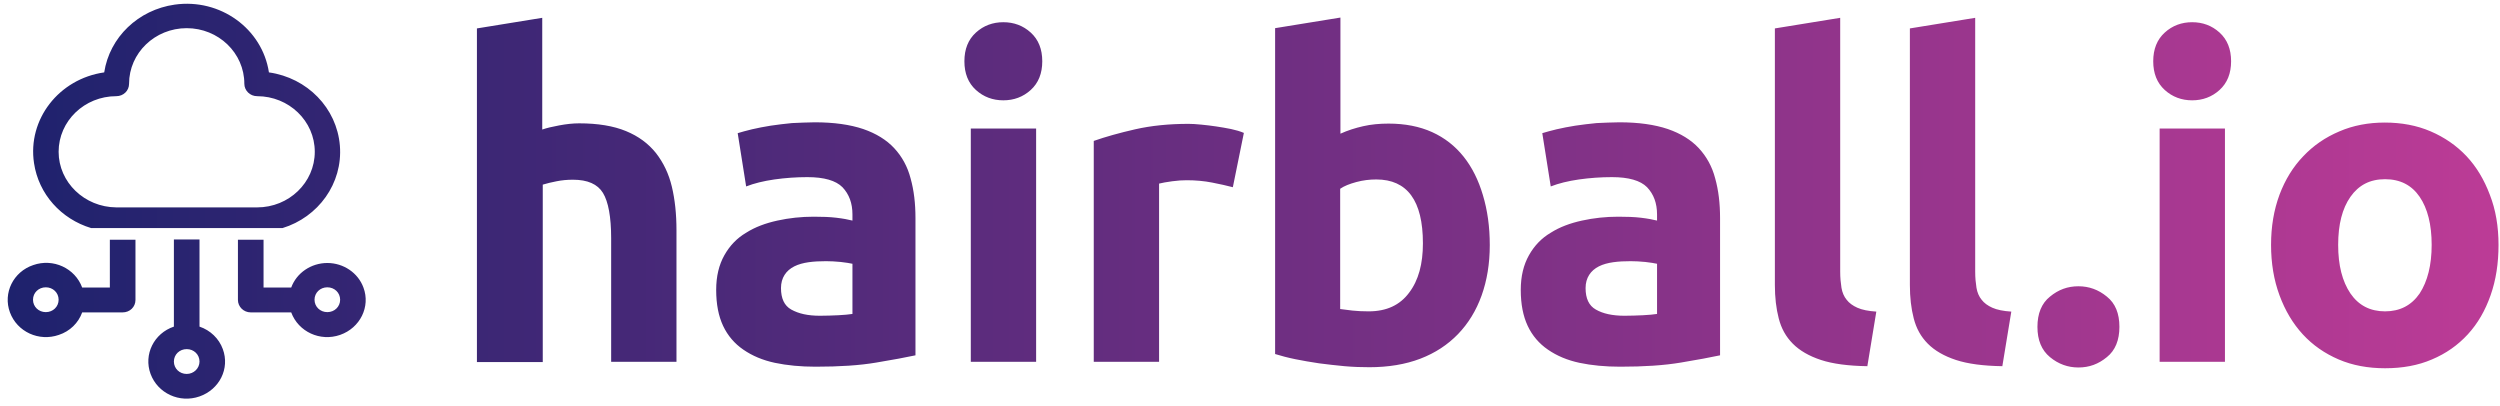 <svg width="203" height="33" viewBox="0 0 203 33" fill="none" xmlns="http://www.w3.org/2000/svg">
<path d="M38.726 29.377V2.308L44.03 1.447V10.519C44.384 10.393 44.842 10.288 45.403 10.183C45.965 10.078 46.506 10.015 47.026 10.015C48.544 10.015 49.813 10.225 50.832 10.645C51.851 11.065 52.642 11.653 53.266 12.43C53.869 13.207 54.306 14.11 54.555 15.16C54.805 16.21 54.93 17.386 54.93 18.688V29.377H49.626V19.339C49.626 17.617 49.397 16.378 48.96 15.664C48.523 14.95 47.712 14.593 46.526 14.593C46.048 14.593 45.611 14.635 45.195 14.719C44.779 14.803 44.405 14.887 44.072 14.992V29.398H38.726V29.377ZM66.162 9.931C67.722 9.931 69.032 10.12 70.093 10.477C71.133 10.834 71.986 11.359 72.61 12.031C73.234 12.703 73.691 13.522 73.941 14.488C74.211 15.454 74.336 16.525 74.336 17.701V28.852C73.566 29.02 72.526 29.209 71.154 29.44C69.802 29.671 68.158 29.776 66.224 29.776C65.018 29.776 63.915 29.671 62.917 29.461C61.939 29.251 61.086 28.894 60.358 28.39C59.651 27.907 59.09 27.256 58.715 26.458C58.341 25.66 58.154 24.694 58.154 23.539C58.154 22.426 58.382 21.502 58.819 20.725C59.256 19.948 59.838 19.339 60.587 18.898C61.315 18.436 62.168 18.121 63.125 17.911C64.082 17.701 65.059 17.596 66.078 17.596C66.765 17.596 67.389 17.617 67.909 17.68C68.45 17.743 68.886 17.827 69.219 17.911V17.407C69.219 16.504 68.949 15.769 68.408 15.202C67.867 14.656 66.91 14.383 65.558 14.383C64.664 14.383 63.77 14.446 62.875 14.572C62.002 14.698 61.232 14.887 60.587 15.139L59.901 10.813C60.213 10.708 60.587 10.624 61.066 10.498C61.523 10.393 62.043 10.288 62.584 10.204C63.125 10.12 63.707 10.057 64.31 9.994C64.934 9.973 65.538 9.931 66.162 9.931ZM66.578 25.639C67.098 25.639 67.597 25.618 68.075 25.597C68.554 25.576 68.928 25.534 69.219 25.492V21.418C69.011 21.376 68.678 21.313 68.262 21.271C67.826 21.229 67.451 21.208 67.077 21.208C66.578 21.208 66.099 21.229 65.662 21.292C65.226 21.355 64.83 21.46 64.498 21.628C64.165 21.796 63.894 22.027 63.707 22.321C63.52 22.615 63.416 22.972 63.416 23.392C63.416 24.232 63.686 24.82 64.248 25.135C64.851 25.471 65.6 25.639 66.578 25.639ZM84.632 4.975C84.632 5.962 84.32 6.739 83.696 7.306C83.072 7.873 82.323 8.146 81.47 8.146C80.618 8.146 79.869 7.873 79.245 7.306C78.621 6.739 78.309 5.962 78.309 4.975C78.309 3.988 78.621 3.211 79.245 2.644C79.869 2.077 80.618 1.804 81.47 1.804C82.323 1.804 83.072 2.077 83.696 2.644C84.32 3.211 84.632 3.988 84.632 4.975ZM84.133 29.377H78.829V10.435H84.133V29.377ZM100.107 15.202C99.629 15.076 99.067 14.95 98.422 14.824C97.778 14.698 97.091 14.635 96.363 14.635C96.03 14.635 95.635 14.656 95.178 14.719C94.72 14.782 94.366 14.845 94.117 14.908V29.377H88.813V11.443C89.77 11.107 90.893 10.792 92.182 10.498C93.472 10.204 94.928 10.057 96.509 10.057C96.8 10.057 97.133 10.078 97.549 10.12C97.944 10.162 98.36 10.204 98.755 10.267C99.15 10.33 99.566 10.393 99.962 10.477C100.357 10.561 100.71 10.666 101.002 10.792L100.107 15.202ZM120.97 19.906C120.97 21.418 120.741 22.783 120.304 24.001C119.867 25.219 119.222 26.269 118.39 27.13C117.558 27.991 116.539 28.663 115.333 29.125C114.126 29.587 112.733 29.818 111.194 29.818C110.549 29.818 109.883 29.797 109.176 29.734C108.469 29.671 107.782 29.587 107.117 29.503C106.43 29.398 105.786 29.293 105.182 29.167C104.558 29.041 104.018 28.894 103.539 28.747V2.287L108.843 1.426V10.855C109.446 10.582 110.05 10.393 110.694 10.246C111.339 10.099 112.026 10.036 112.754 10.036C114.085 10.036 115.27 10.267 116.29 10.729C117.309 11.191 118.162 11.863 118.848 12.724C119.534 13.585 120.054 14.635 120.408 15.832C120.782 17.071 120.97 18.415 120.97 19.906ZM115.541 19.759C115.541 16.294 114.272 14.572 111.755 14.572C111.214 14.572 110.674 14.635 110.133 14.782C109.592 14.929 109.155 15.097 108.822 15.328V25.093C109.093 25.135 109.426 25.177 109.821 25.219C110.216 25.261 110.674 25.282 111.131 25.282C112.587 25.282 113.669 24.778 114.418 23.77C115.187 22.762 115.541 21.418 115.541 19.759ZM131.494 9.931C133.054 9.931 134.365 10.12 135.426 10.477C136.466 10.834 137.318 11.359 137.942 12.031C138.566 12.703 139.024 13.522 139.274 14.488C139.544 15.454 139.669 16.525 139.669 17.701V28.852C138.899 29.02 137.859 29.209 136.486 29.44C135.114 29.671 133.491 29.776 131.557 29.776C130.35 29.776 129.248 29.671 128.25 29.461C127.272 29.251 126.419 28.894 125.691 28.39C124.984 27.907 124.422 27.256 124.048 26.458C123.674 25.66 123.486 24.694 123.486 23.539C123.486 22.426 123.715 21.502 124.152 20.725C124.589 19.948 125.171 19.339 125.92 18.898C126.648 18.436 127.501 18.121 128.458 17.911C129.414 17.701 130.392 17.596 131.411 17.596C132.098 17.596 132.722 17.617 133.242 17.68C133.782 17.743 134.219 17.827 134.552 17.911V17.407C134.552 16.504 134.282 15.769 133.741 15.202C133.2 14.656 132.243 14.383 130.891 14.383C129.997 14.383 129.102 14.446 128.208 14.572C127.334 14.698 126.565 14.887 125.92 15.139L125.234 10.813C125.546 10.708 125.92 10.624 126.398 10.498C126.856 10.393 127.376 10.288 127.917 10.204C128.458 10.12 129.04 10.057 129.643 9.994C130.246 9.973 130.87 9.931 131.494 9.931ZM131.91 25.639C132.43 25.639 132.93 25.618 133.408 25.597C133.886 25.576 134.261 25.534 134.552 25.492V21.418C134.344 21.376 134.011 21.313 133.595 21.271C133.158 21.229 132.784 21.208 132.41 21.208C131.91 21.208 131.432 21.229 130.995 21.292C130.558 21.355 130.163 21.46 129.83 21.628C129.498 21.796 129.227 22.027 129.04 22.321C128.853 22.615 128.749 22.972 128.749 23.392C128.749 24.232 129.019 24.82 129.581 25.135C130.163 25.471 130.933 25.639 131.91 25.639ZM151.629 29.734C150.09 29.713 148.821 29.545 147.864 29.23C146.907 28.915 146.138 28.474 145.576 27.907C145.014 27.34 144.64 26.668 144.432 25.849C144.224 25.051 144.12 24.148 144.12 23.14V2.308L149.424 1.447V22.069C149.424 22.552 149.466 22.972 149.528 23.371C149.59 23.749 149.736 24.085 149.944 24.337C150.152 24.61 150.443 24.82 150.818 24.988C151.192 25.156 151.712 25.261 152.357 25.303L151.629 29.734ZM162.59 29.734C161.051 29.713 159.782 29.545 158.826 29.23C157.869 28.915 157.099 28.474 156.538 27.907C155.976 27.34 155.602 26.668 155.394 25.849C155.186 25.051 155.082 24.148 155.082 23.14V2.308L160.386 1.447V22.069C160.386 22.552 160.427 22.972 160.49 23.371C160.552 23.749 160.698 24.085 160.906 24.337C161.114 24.61 161.405 24.82 161.779 24.988C162.154 25.156 162.674 25.261 163.318 25.303L162.59 29.734ZM172.096 26.542C172.096 27.613 171.763 28.453 171.077 28.999C170.39 29.566 169.642 29.839 168.768 29.839C167.915 29.839 167.146 29.566 166.459 28.999C165.773 28.432 165.44 27.613 165.44 26.542C165.44 25.471 165.773 24.631 166.459 24.085C167.146 23.518 167.894 23.245 168.768 23.245C169.621 23.245 170.39 23.518 171.077 24.085C171.763 24.631 172.096 25.45 172.096 26.542ZM181.165 4.975C181.165 5.962 180.853 6.739 180.229 7.306C179.605 7.873 178.856 8.146 178.003 8.146C177.15 8.146 176.402 7.873 175.778 7.306C175.154 6.739 174.842 5.962 174.842 4.975C174.842 3.988 175.154 3.211 175.778 2.644C176.402 2.077 177.15 1.804 178.003 1.804C178.856 1.804 179.605 2.077 180.229 2.644C180.853 3.211 181.165 3.988 181.165 4.975ZM180.666 29.377H175.362V10.435H180.666V29.377ZM202.88 19.885C202.88 21.376 202.672 22.741 202.235 23.98C201.798 25.219 201.195 26.269 200.384 27.151C199.573 28.033 198.616 28.705 197.472 29.188C196.349 29.671 195.08 29.902 193.666 29.902C192.293 29.902 191.024 29.671 189.901 29.188C188.778 28.705 187.8 28.033 186.989 27.151C186.178 26.269 185.554 25.219 185.096 23.98C184.638 22.741 184.41 21.376 184.41 19.885C184.41 18.394 184.638 17.05 185.096 15.811C185.554 14.593 186.198 13.543 187.03 12.682C187.842 11.821 188.819 11.149 189.963 10.666C191.086 10.183 192.314 9.952 193.645 9.952C194.997 9.952 196.245 10.183 197.368 10.666C198.491 11.149 199.469 11.821 200.28 12.682C201.091 13.543 201.715 14.593 202.173 15.811C202.651 17.029 202.88 18.394 202.88 19.885ZM197.451 19.885C197.451 18.226 197.118 16.924 196.474 15.979C195.829 15.034 194.893 14.551 193.666 14.551C192.438 14.551 191.523 15.034 190.858 15.979C190.192 16.924 189.859 18.226 189.859 19.885C189.859 21.544 190.192 22.846 190.858 23.833C191.523 24.799 192.459 25.282 193.666 25.282C194.872 25.282 195.808 24.799 196.474 23.833C197.118 22.846 197.451 21.523 197.451 19.885ZM8.92 23.35H6.674C6.091 21.775 4.323 20.956 2.701 21.523C1.078 22.069 0.226 23.791 0.808 25.366C1.39 26.941 3.158 27.76 4.781 27.193C5.675 26.899 6.362 26.227 6.674 25.366H9.96C10.542 25.366 11 24.925 11 24.358V19.465H8.92V23.35ZM3.72 25.345C3.138 25.345 2.68 24.904 2.68 24.337C2.68 23.77 3.138 23.329 3.72 23.329C4.302 23.329 4.76 23.77 4.76 24.337C4.76 24.904 4.302 25.345 3.72 25.345ZM27.598 11.821C27.349 8.776 24.957 6.319 21.837 5.878C21.296 2.329 17.885 -0.149 14.182 0.376C11.229 0.796 8.899 3.022 8.462 5.878C4.781 6.403 2.222 9.7 2.763 13.249C3.138 15.769 4.968 17.785 7.402 18.52H22.939C25.83 17.638 27.848 14.908 27.598 11.821ZM4.76 12.325C4.76 9.826 6.861 7.81 9.44 7.81C10.022 7.81 10.48 7.369 10.48 6.802C10.48 4.303 12.581 2.287 15.16 2.287C17.739 2.287 19.84 4.303 19.84 6.802C19.84 7.348 20.298 7.81 20.88 7.81C23.459 7.81 25.56 9.826 25.56 12.325C25.56 14.824 23.459 16.84 20.88 16.84H9.44C6.861 16.819 4.76 14.803 4.76 12.325ZM29.512 23.35C29.075 22.153 27.89 21.355 26.579 21.355C25.269 21.355 24.083 22.153 23.646 23.35H21.4V19.465H19.32V24.358C19.32 24.904 19.778 25.366 20.36 25.366H23.646C24.229 26.941 25.997 27.76 27.619 27.193C29.242 26.626 30.094 24.904 29.512 23.35ZM26.579 25.345C25.997 25.345 25.539 24.904 25.539 24.337C25.539 23.77 25.997 23.329 26.579 23.329C27.162 23.329 27.619 23.77 27.619 24.337C27.619 24.904 27.162 25.345 26.579 25.345ZM14.12 26.521C12.498 27.067 11.645 28.789 12.227 30.364C12.81 31.939 14.578 32.758 16.2 32.191C17.822 31.624 18.675 29.923 18.093 28.348C17.781 27.487 17.074 26.815 16.2 26.521V19.444H14.12V26.521ZM16.2 29.356C16.2 29.902 15.742 30.364 15.16 30.364C14.578 30.364 14.12 29.923 14.12 29.356C14.12 28.789 14.578 28.348 15.16 28.348C15.742 28.348 16.2 28.789 16.2 29.356Z" fill="url(#paint0_linear_0_98)"/>
<defs>
<linearGradient id="paint0_linear_0_98" x1="0.61" y1="16.328" x2="202.875" y2="16.328" gradientUnits="userSpaceOnUse">
<stop stop-color="#1E226D"/>
<stop offset="1" stop-color="#BC3B96"/>
</linearGradient>
</defs>
</svg>
